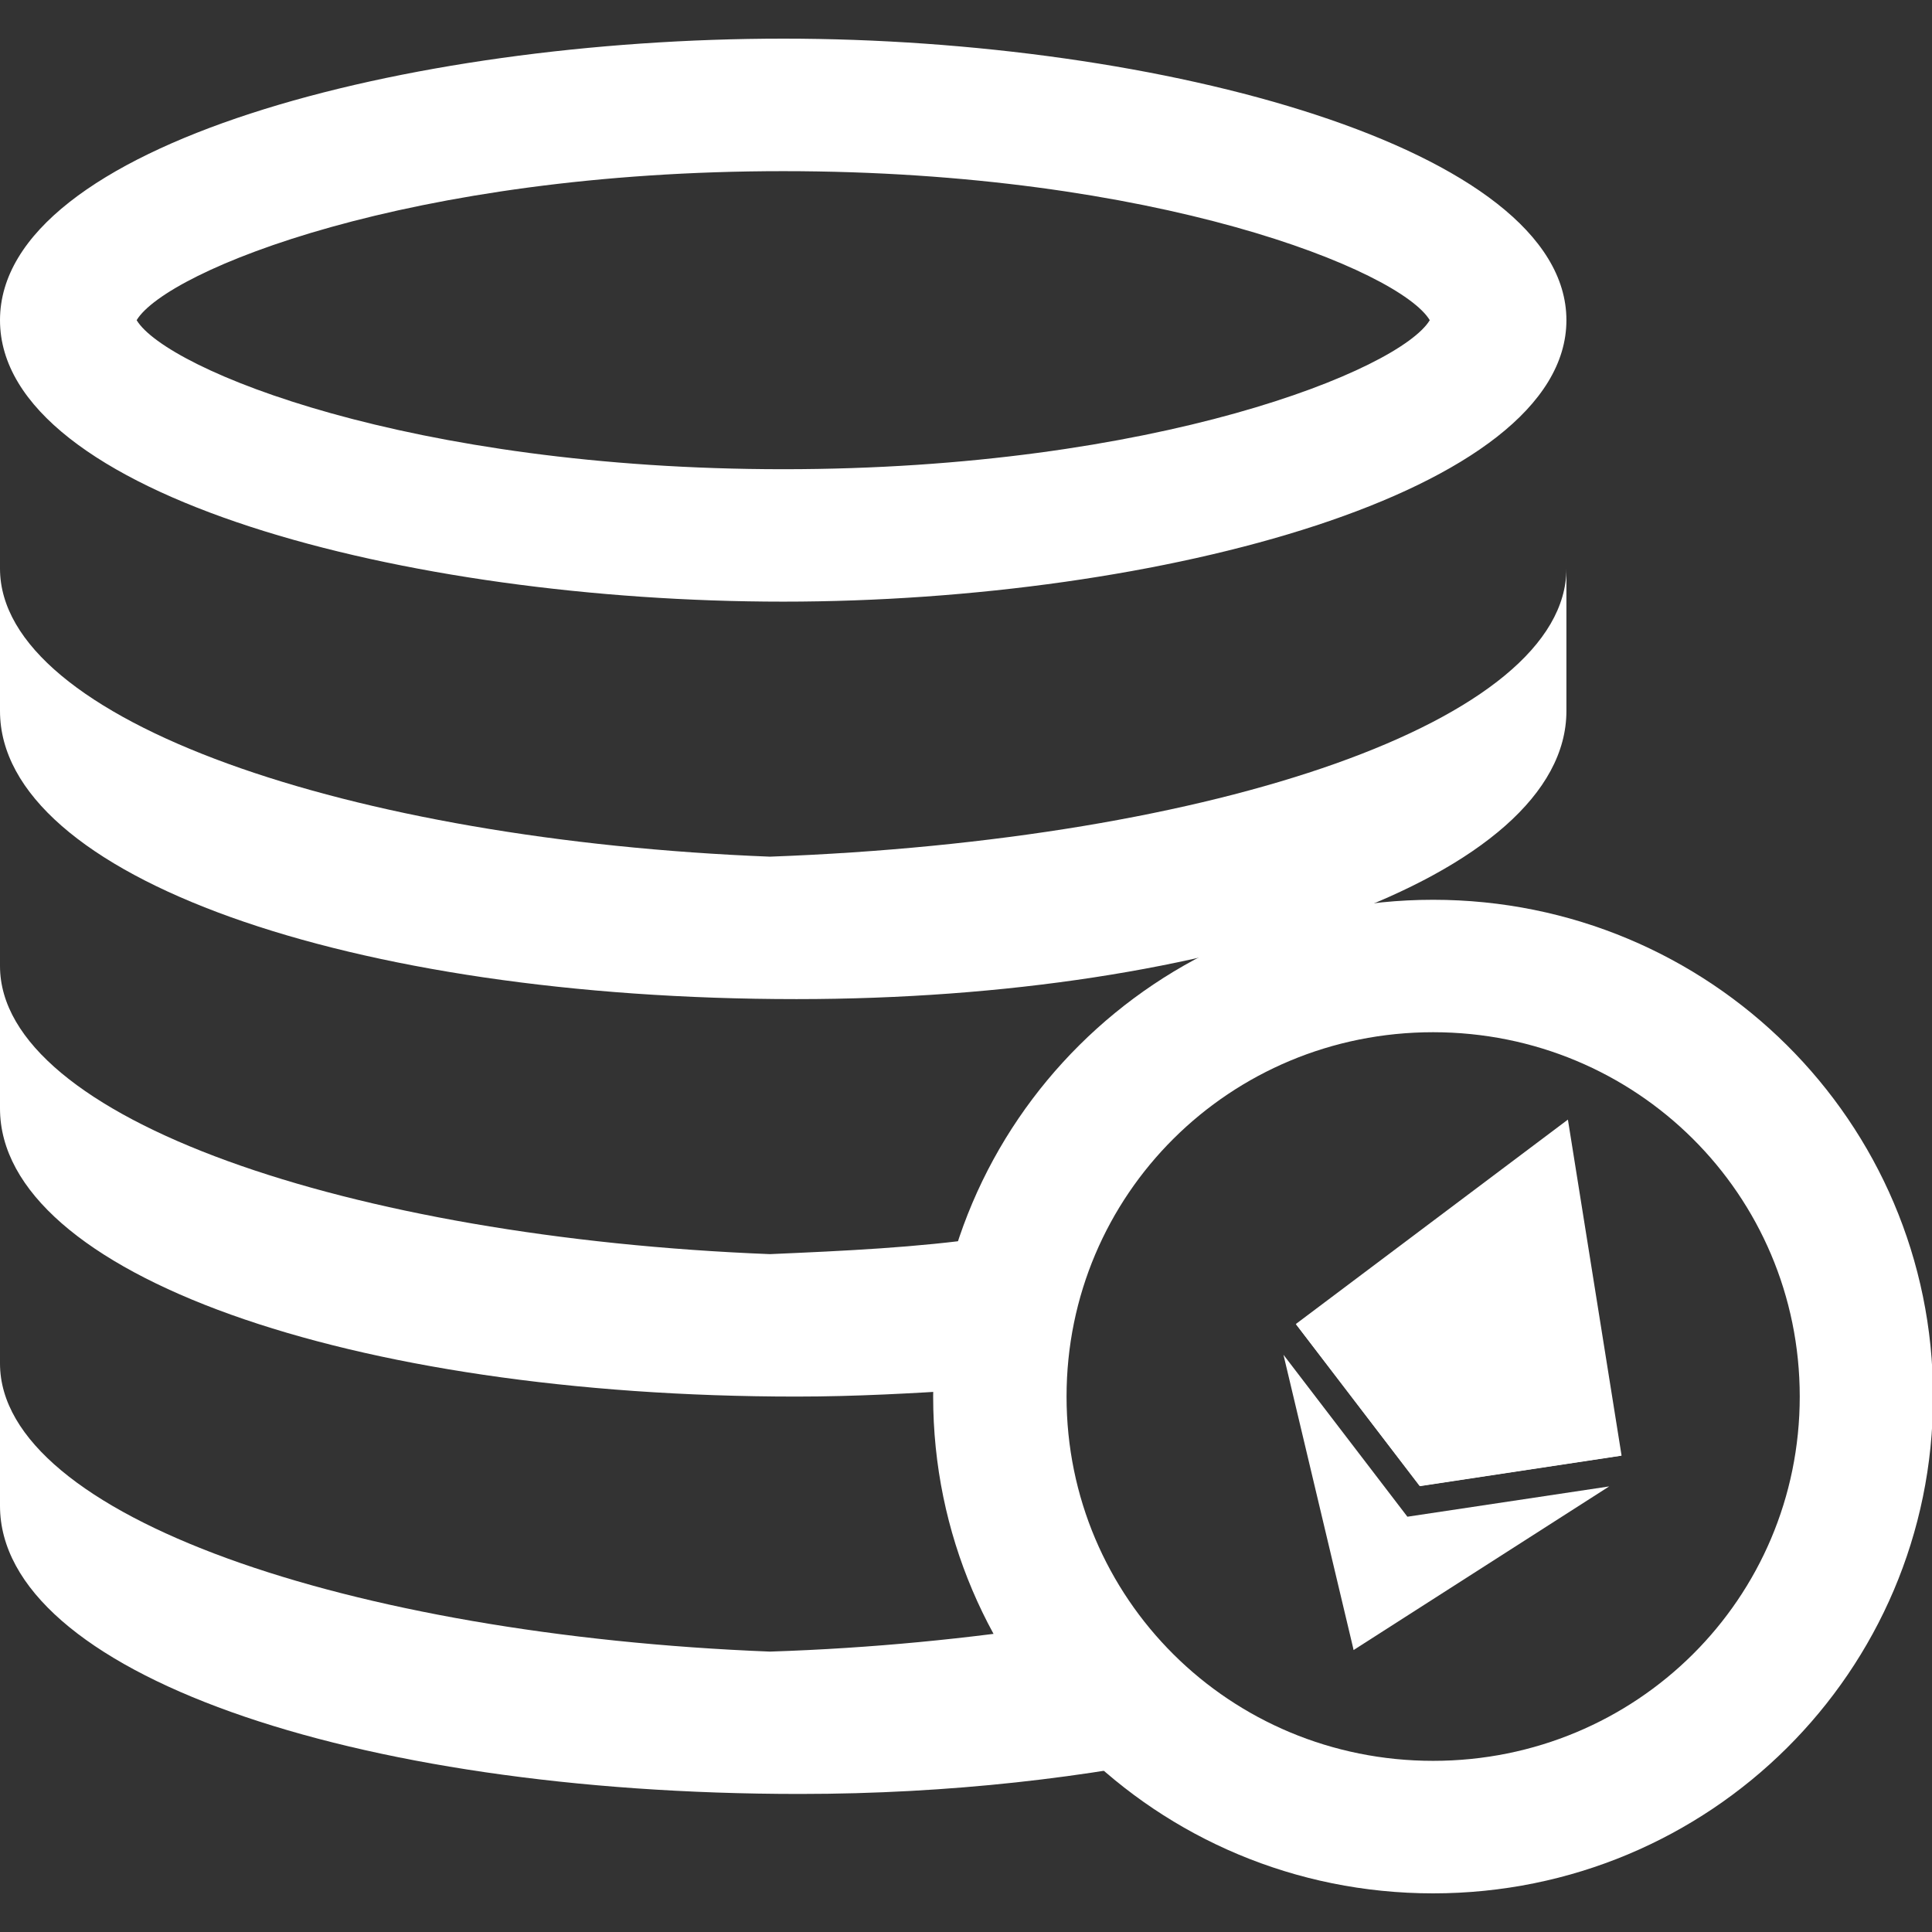 <svg width="22" height="22" viewBox="0 0 22 22" fill="none" xmlns="http://www.w3.org/2000/svg">
<rect x="0" y="0" width="22" height="22" fill="#333333" stroke="none"/>
<g clip-path="url(#clip0_0_2268)">
<path d="M0 15.526C0 17.261 3.985 18.618 8.767 18.807C9.943 18.769 11.044 18.656 12.031 18.505C12.486 19.108 13.093 19.599 13.776 19.938C12.41 20.24 10.816 20.428 9.108 20.428C3.985 20.428 0 19.033 0 17.147V15.526ZM0 11C0 12.735 3.985 14.092 8.767 14.281C9.64 14.243 10.437 14.206 11.234 14.092C11.082 14.545 11.006 15.035 11.006 15.526V15.827C10.399 15.865 9.754 15.903 9.07 15.903C3.985 15.903 0 14.507 0 12.622V11ZM17.837 6.474V8.096C17.837 9.982 13.852 11.377 9.07 11.377C3.985 11.377 0 9.982 0 8.096V6.474C0 8.209 3.985 9.567 8.767 9.755C13.852 9.567 17.837 8.209 17.837 6.474Z" fill="white"/>
<path d="M8.919 6.851C4.63 6.851 0 5.645 0 3.646C0 1.647 4.63 0.44 8.919 0.44C13.207 0.44 17.837 1.685 17.837 3.646C17.837 5.607 13.207 6.851 8.919 6.851ZM1.556 3.646C1.898 4.211 4.668 5.343 8.919 5.343C13.169 5.343 15.94 4.211 16.281 3.646C15.94 3.08 13.169 1.949 8.919 1.949C4.668 1.949 1.898 3.08 1.556 3.646ZM16.319 10.246C19.469 10.246 22.012 12.773 22.012 15.903C22.012 19.033 19.469 21.56 16.319 21.56C13.169 21.56 10.626 19.033 10.626 15.903C10.626 12.773 13.169 10.246 16.319 10.246ZM16.319 11.754C14.004 11.754 12.145 13.602 12.145 15.903C12.145 18.203 14.004 20.051 16.319 20.051C18.634 20.051 20.494 18.203 20.494 15.903C20.494 13.602 18.634 11.754 16.319 11.754Z" fill="white"/>
<path d="M17.854 12.749L17.757 12.87L16.144 16.864L16.168 16.921L18.465 16.574L17.854 12.749Z" fill="white"/>
<path d="M17.854 12.749L14.757 15.076L16.168 16.921L16.952 14.982L17.854 12.749Z" fill="white"/>
<path d="M16.027 17.271L15.992 17.29L15.418 18.713L15.414 18.789L18.324 16.926L16.027 17.271Z" fill="white"/>
<path d="M15.414 18.789L16.027 17.272L14.615 15.427L15.414 18.789Z" fill="white"/>
<path d="M16.168 16.923L18.464 16.576L16.951 14.985L16.168 16.923Z" fill="white"/>
<path d="M14.756 15.078L16.167 16.923L16.951 14.985L14.756 15.078Z" fill="white"/>
</g>
<defs>
<clipPath id="clip0_0_2268">
<rect width="22" height="21.12" fill="white" transform="translate(0 0.44)"/>
</clipPath>
</defs>
</svg>
